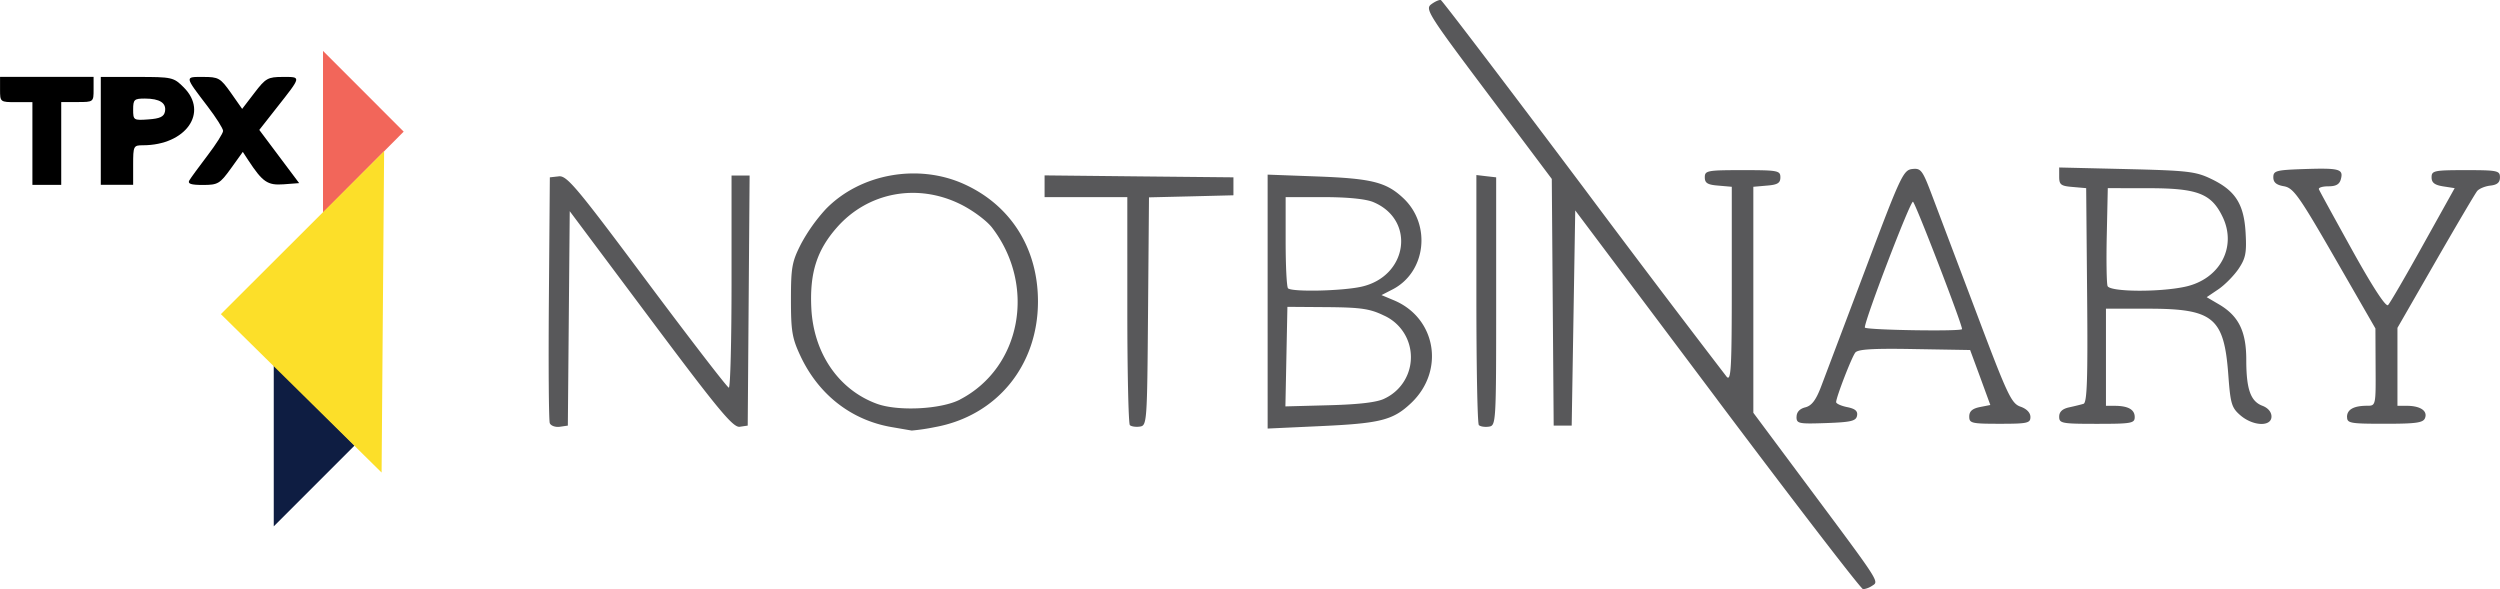 <svg xmlns="http://www.w3.org/2000/svg" width="159.999" height="37.707" viewBox="0 0 42.333 9.977"><title>Notbinary</title><path d="M29.081 6.77l-2.407-3.207-.03 1.822-.03 1.822h-.305l-.016-2.089-.016-2.088-1.078-1.437C24.179.235 24.127.152 24.238.071c.064-.047.136-.078.16-.07.025.01 1.105 1.429 2.4 3.154a305.778 305.778 0 0 0 2.442 3.227c.073.077.085-.15.085-1.565V3.163l-.229-.02c-.181-.014-.228-.043-.228-.14 0-.114.04-.122.64-.122.599 0 .64.008.64.122 0 .097-.048.126-.23.14l-.228.02V6.99l.965 1.296C31.85 9.89 31.82 9.844 31.701 9.92a.365.365 0 0 1-.152.058c-.034 0-1.144-1.444-2.468-3.207zm-13.973.464c-.688-.115-1.246-.548-1.555-1.208-.14-.298-.16-.42-.16-.952 0-.548.017-.642.171-.944a2.92 2.92 0 0 1 .42-.59c.584-.6 1.567-.776 2.346-.42.788.359 1.246 1.088 1.246 1.985 0 1.085-.697 1.936-1.742 2.127a3.504 3.504 0 0 1-.396.059l-.33-.057zm1.148-.469c1.035-.538 1.295-1.924.546-2.906-.09-.119-.325-.294-.531-.397-.733-.366-1.572-.21-2.1.39-.34.386-.462.77-.433 1.364.037.762.46 1.382 1.106 1.62.359.133 1.092.096 1.412-.07zm-6.947.4c-.017-.045-.024-1-.015-2.121l.016-2.041.153-.017c.135-.016.305.187 1.492 1.78.738.988 1.361 1.797 1.386 1.799.026 0 .046-.807.046-1.795V2.972h.306l-.016 2.118-.016 2.117-.135.02c-.113.015-.353-.273-1.507-1.816L9.647 3.576l-.016 1.816-.016 1.815-.137.02c-.076.01-.152-.018-.169-.062zm9.823.034c-.023-.023-.043-.902-.043-1.952V3.338H17.688V2.97l1.6.017 1.598.016v.304l-.715.018-.715.017-.016 1.932c-.015 1.893-.018 1.933-.14 1.95-.069.01-.144-.002-.168-.025zm2.333-2.092v-2.15l.838.031c.928.035 1.171.096 1.461.369.476.449.382 1.251-.182 1.543l-.189.097.21.088c.716.3.867 1.192.294 1.738-.31.294-.52.347-1.564.394l-.868.04zm1.978 1.643a.773.773 0 0 0-.013-1.409c-.233-.113-.388-.135-.954-.14l-.676-.005-.017.843-.017.843.748-.02c.51-.014.806-.05.93-.112zm-.399-1.893c.794-.17.935-1.132.21-1.435-.127-.053-.435-.084-.842-.084h-.642v.751c0 .414.018.77.04.793.065.064.897.047 1.234-.025zm1.998 2.342C25.018 7.176 25 6.213 25 5.06V2.964l.168.02.167.019v2.102c0 2.07-.002 2.102-.124 2.12-.069.01-.144-.002-.168-.026zm5.38-.14c0-.08.052-.137.147-.161.108-.027.18-.12.268-.351l.752-1.99c.593-1.575.64-1.677.791-1.695.149-.017.174.017.34.457l.753 1.992c.52 1.38.586 1.521.74 1.575.105.036.169.103.169.175 0 .104-.05.115-.518.115-.48 0-.518-.009-.518-.123 0-.088.052-.134.179-.16l.178-.035-.17-.465-.172-.466-.943-.016c-.71-.013-.958.003-1.002.06-.064.084-.324.758-.324.838 0 .026.084.064.187.085.136.027.182.067.167.145-.017.09-.1.11-.523.125-.469.016-.502.01-.502-.106zm2.802-1.486c0-.09-.792-2.143-.831-2.157-.045-.015-.82 2.008-.815 2.13 0 .043 1.646.07 1.646.027zm1.645 1.483c0-.082.054-.133.168-.158.092-.02.202-.047.244-.06.06-.019.074-.417.061-1.838l-.016-1.814-.228-.02c-.2-.016-.229-.038-.229-.174v-.156l1.142.027c1.034.025 1.17.04 1.433.167.41.197.555.427.582.916.019.339 0 .429-.122.61-.08.116-.232.27-.34.343l-.197.133.213.125c.329.195.457.456.457.934 0 .498.072.704.273.78.095.036.154.106.154.182 0 .176-.31.165-.525-.019-.15-.129-.17-.195-.206-.685-.072-.975-.251-1.122-1.365-1.122h-.707v1.645h.147c.228 0 .34.063.34.19 0 .105-.052.115-.64.115-.596 0-.639-.008-.639-.121zm2.13-2.2c.594-.127.887-.678.633-1.193-.189-.385-.423-.475-1.239-.476l-.701-.001-.017.789c-.01.434-.003.824.013.868.038.1.867.108 1.311.013zm2.744 2.205c0-.126.113-.19.34-.19.147 0 .148-.001.144-.654l-.003-.655-.684-1.188c-.612-1.062-.704-1.191-.865-1.22-.129-.022-.18-.065-.18-.152 0-.11.047-.123.512-.139.604-.02.677-.002.633.167-.023.091-.082.125-.213.125-.1 0-.172.023-.16.05.01.028.266.493.566 1.035.347.625.568.963.605.926.032-.032.299-.49.593-1.02l.535-.96-.195-.03c-.145-.023-.196-.063-.196-.153 0-.113.041-.122.58-.122.537 0 .578.009.578.122 0 .087-.047.127-.163.14-.09.01-.19.052-.223.092s-.35.578-.705 1.195l-.645 1.122v1.32h.167c.223.002.346.087.3.207-.03.08-.147.097-.679.097-.589 0-.641-.009-.641-.115z" fill="#58585a"/><path d="M5.469 3.6V.862l1.366 1.367L5.47 3.601z" fill="#f2665a"/><path d="M4.635 7.543v-1.37l.685.684.685.686-.685.685-.685.685z" fill="#0e1d42"/><path d="M3.739 5.32l2.765-2.76-.043 5.442L3.74 5.32z" fill="#fcdf29"/><path d="M.548 2.43v-.7H.274C.001 1.73 0 1.727 0 1.515v-.213h1.584v.213c0 .212-.001.213-.274.213h-.274V3.13H.548zm1.158-.213v-.914h.614c.597 0 .619.005.792.178.424.424.034.977-.69.979-.163 0-.168.01-.168.335v.335h-.548zm1.087-.328c.027-.145-.087-.219-.34-.22-.181 0-.199.016-.199.185 0 .182.007.186.259.168.196-.014.263-.046.28-.133zm.413 1.165c.024-.042.163-.231.308-.422.145-.19.263-.377.263-.415 0-.04-.118-.226-.263-.416-.394-.517-.39-.498-.074-.498.26 0 .291.017.47.27l.19.271.207-.27c.191-.25.228-.271.482-.271.316 0 .32-.017-.106.524L4.39 2.2l.337.45.338.451-.263.02c-.272.02-.355-.037-.599-.408l-.092-.141-.201.28c-.188.26-.22.28-.475.28-.202 0-.262-.02-.23-.077z"/></svg>